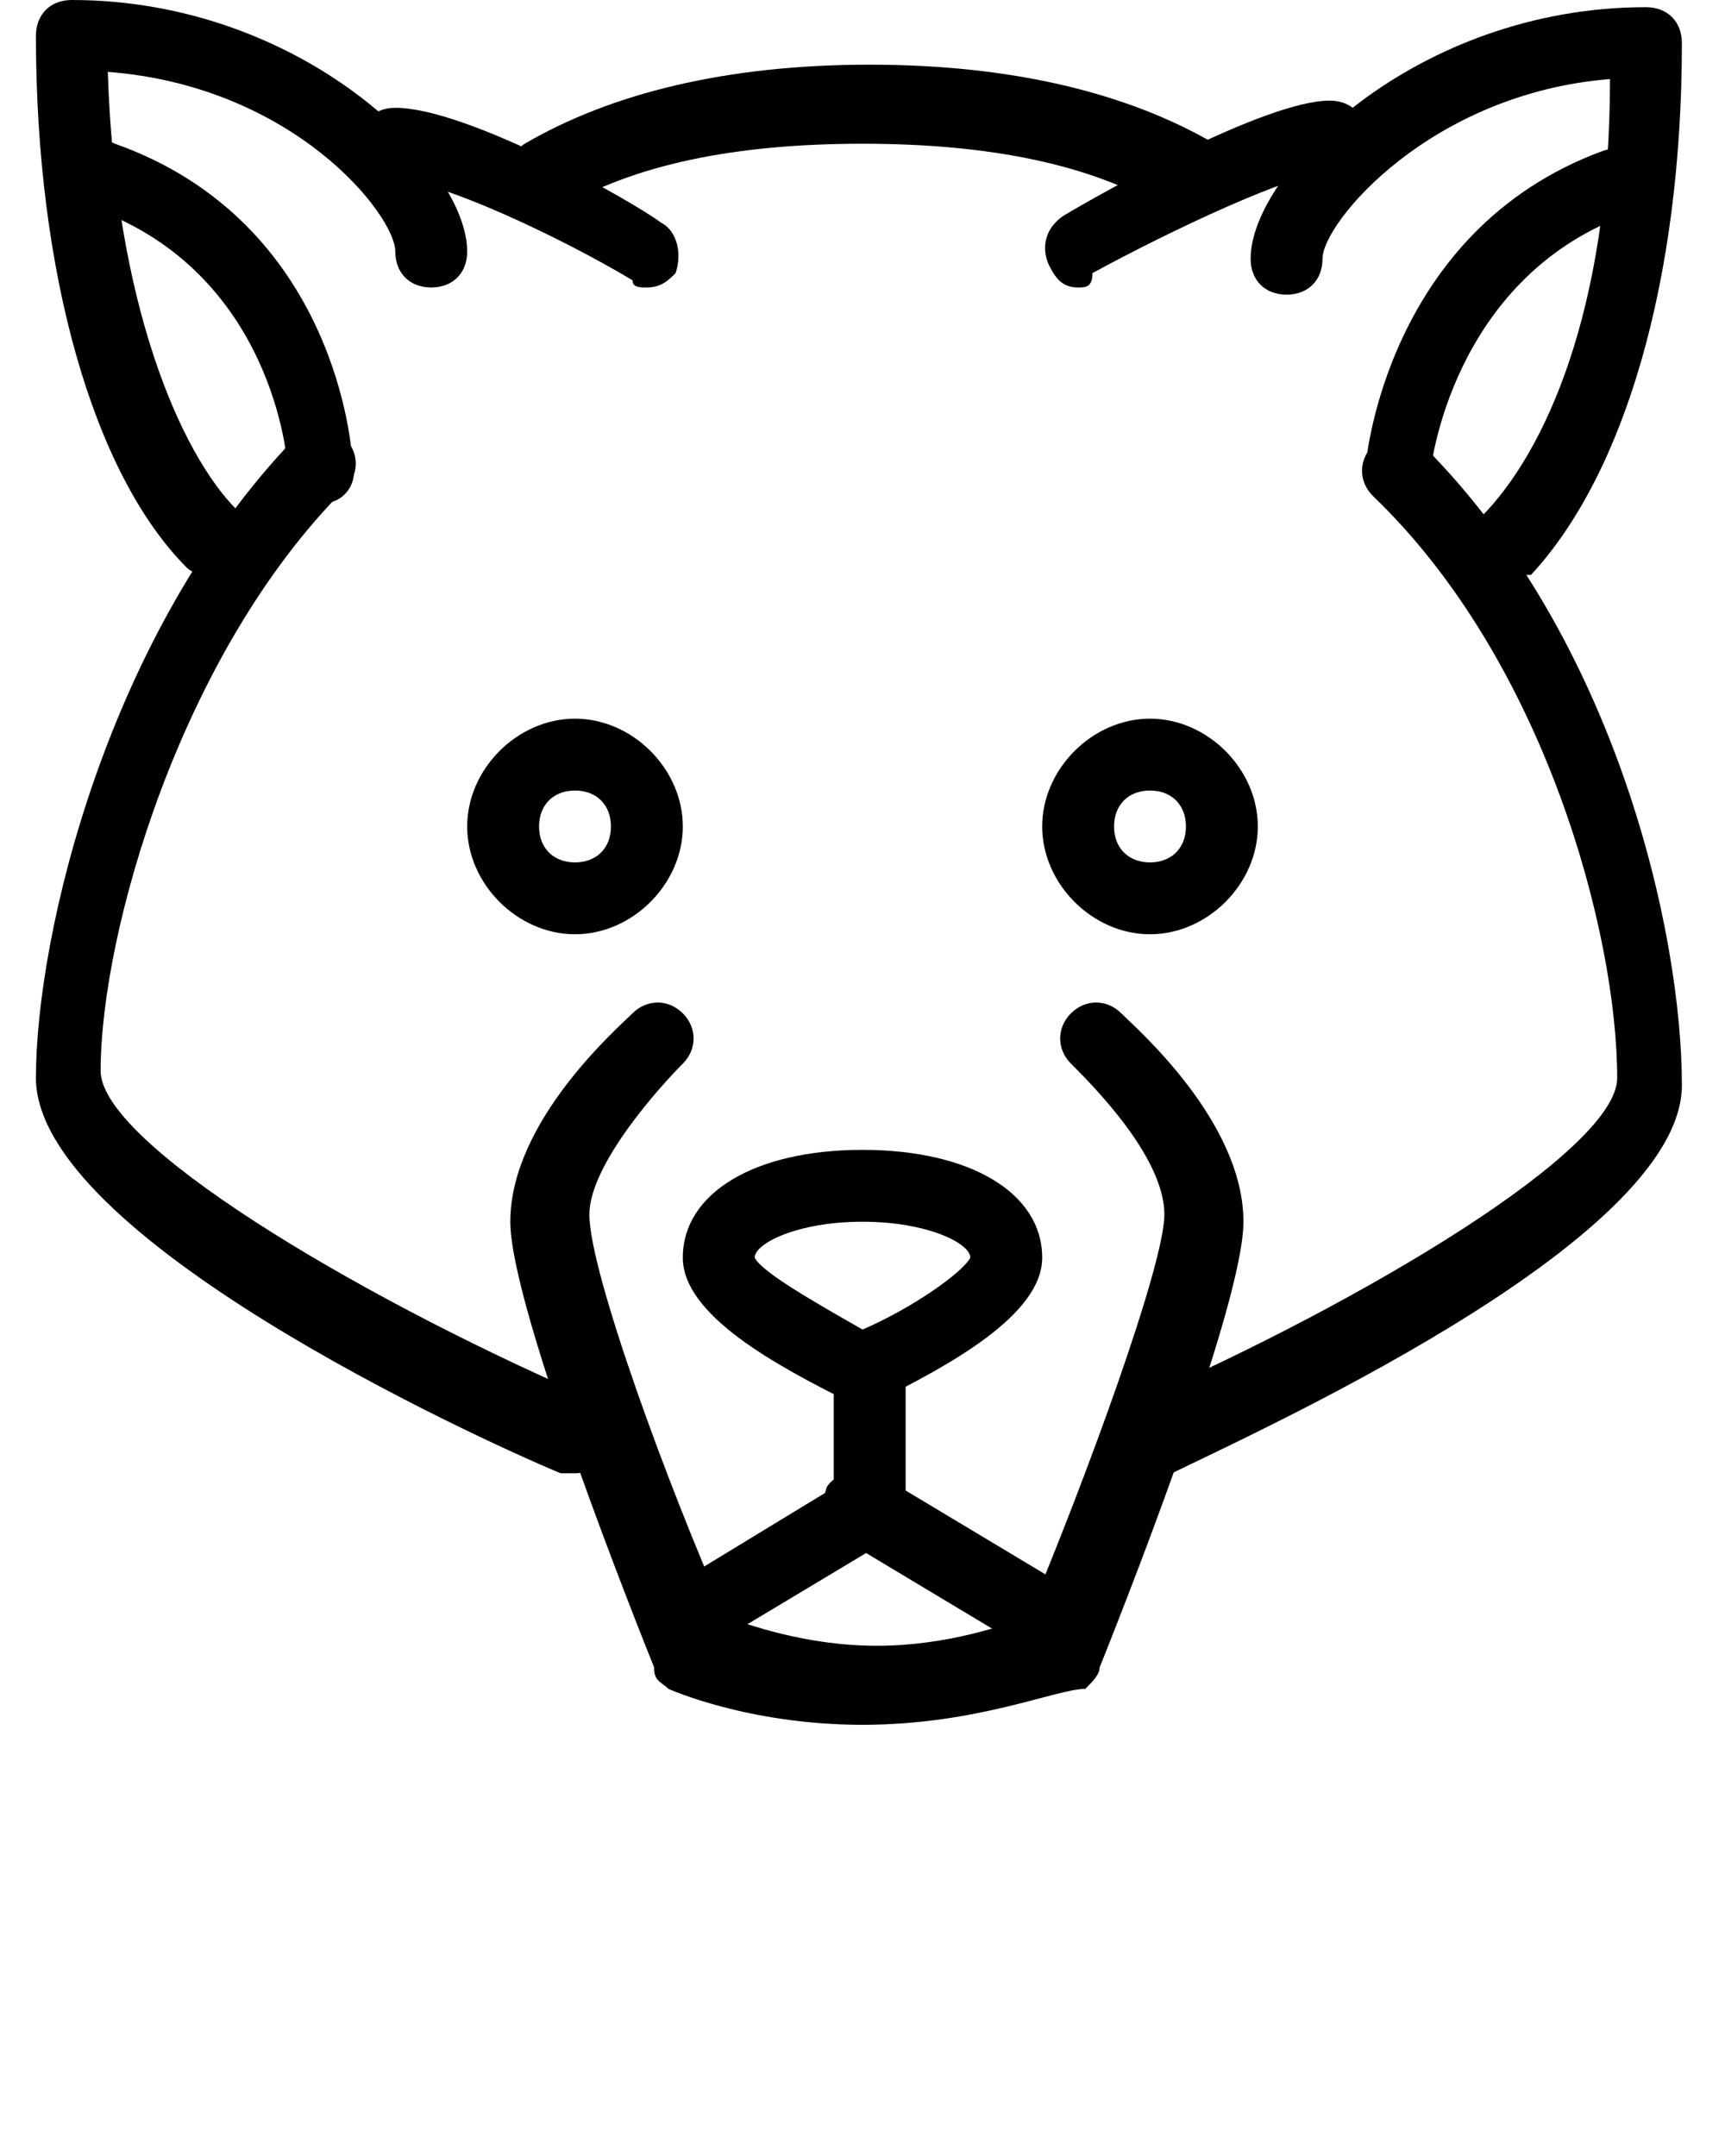 <?xml version="1.0" encoding="utf-8"?>
<!-- Generator: Adobe Illustrator 19.0.1, SVG Export Plug-In . SVG Version: 6.00 Build 0)  -->
<svg version="1.1" id="Слой_1" xmlns="http://www.w3.org/2000/svg" xmlns:xlink="http://www.w3.org/1999/xlink" x="0px" y="0px"
	 viewBox="-487 736 24 30" style="enable-background:new -487 736 24 30;" xml:space="preserve">
<g>
	<g>
		<path d="M-479,756.5c-0.1,0-0.1,0-0.2,0c-1.2-0.5-7.3-3.3-7.3-5.5c0-2,1-6.2,3.6-8.9c0.2-0.2,0.5-0.2,0.7,0s0.2,0.5,0,0.7
			c-2.3,2.3-3.4,6.2-3.4,8.1c0,1,3.5,3.1,6.7,4.5c0.3,0.1,0.4,0.4,0.3,0.7C-478.6,756.4-478.8,756.5-479,756.5z"/>
	</g>
	<g>
		<path d="M-479,749c-0.8,0-1.5-0.7-1.5-1.5s0.7-1.5,1.5-1.5s1.5,0.7,1.5,1.5S-478.2,749-479,749z M-479,747c-0.3,0-0.5,0.2-0.5,0.5
			s0.2,0.5,0.5,0.5s0.5-0.2,0.5-0.5S-478.7,747-479,747z"/>
	</g>
	<g>
		<path d="M-484,744c-0.1,0-0.3,0-0.4-0.1c-1.3-1.3-2.1-4.1-2.1-7.4c0-0.3,0.2-0.5,0.5-0.5c3.2,0,5.5,2.3,5.5,3.5
			c0,0.3-0.2,0.5-0.5,0.5s-0.5-0.2-0.5-0.5c0-0.5-1.4-2.3-4-2.5c0.1,3.2,1,5.3,1.8,6.1c0.2,0.2,0.2,0.5,0,0.7
			C-483.7,744-483.9,744-484,744z"/>
	</g>
	<g>
		<path d="M-478,740c-0.1,0-0.2,0-0.2-0.1c-1-0.6-2.7-1.4-3.3-1.4c-0.3,0-0.5-0.2-0.5-0.5s0.2-0.5,0.5-0.5c1,0,3.3,1.3,3.7,1.6
			c0.2,0.1,0.3,0.4,0.2,0.7C-477.7,739.9-477.8,740-478,740z"/>
	</g>
	<g>
		<path d="M-482.5,743c-0.3,0-0.5-0.2-0.5-0.5c0-0.1-0.2-2.7-2.7-3.6c-0.3-0.1-0.4-0.4-0.3-0.6c0.1-0.3,0.4-0.4,0.6-0.3
			c3.1,1.1,3.3,4.3,3.3,4.4C-482,742.7-482.2,743-482.5,743C-482.5,743-482.5,743-482.5,743z"/>
	</g>
	<g>
		<path d="M-475,760c-1.6,0-2.7-0.5-2.7-0.5c-0.1-0.1-0.2-0.1-0.2-0.3c-0.2-0.5-2-5-2-6.2c0-1.4,1.5-2.7,1.7-2.9
			c0.2-0.2,0.5-0.2,0.7,0c0.2,0.2,0.2,0.5,0,0.7c-0.3,0.3-1.3,1.4-1.3,2.1c0,0.8,1.1,3.8,1.9,5.6c0.3,0.1,1.1,0.4,2.1,0.4
			c1,0,1.8-0.3,2.1-0.4c0.8-1.9,1.9-4.9,1.9-5.6c0-0.8-1-1.8-1.3-2.1c-0.2-0.2-0.2-0.5,0-0.7c0.2-0.2,0.5-0.2,0.7,0
			c0.2,0.2,1.7,1.5,1.7,2.9c0,1.2-1.8,5.7-2,6.2c0,0.1-0.1,0.2-0.2,0.3C-472.3,759.5-473.4,760-475,760z"/>
	</g>
	<g>
		<path d="M-471,756.5c-0.2,0-0.4-0.1-0.5-0.3c-0.1-0.3,0-0.5,0.3-0.7c3.2-1.4,6.7-3.5,6.7-4.5c0-2-1-5.8-3.4-8.1
			c-0.2-0.2-0.2-0.5,0-0.7c0.2-0.2,0.5-0.2,0.7,0c2.7,2.7,3.6,6.8,3.6,8.9c0,2.2-6.1,4.9-7.3,5.5
			C-470.9,756.5-470.9,756.5-471,756.5z"/>
	</g>
	<g>
		<path d="M-471,749c-0.8,0-1.5-0.7-1.5-1.5s0.7-1.5,1.5-1.5s1.5,0.7,1.5,1.5S-470.2,749-471,749z M-471,747c-0.3,0-0.5,0.2-0.5,0.5
			s0.2,0.5,0.5,0.5s0.5-0.2,0.5-0.5S-470.7,747-471,747z"/>
	</g>
	<g>
		<path d="M-466,744c-0.1,0-0.3,0-0.4-0.1c-0.2-0.2-0.2-0.5,0-0.7c0.9-0.9,1.8-2.9,1.8-6.1c-2.5,0.2-4,2-4,2.5
			c0,0.3-0.2,0.5-0.5,0.5s-0.5-0.2-0.5-0.5c0-1.2,2.3-3.5,5.5-3.5c0.3,0,0.5,0.2,0.5,0.5c0,3.3-0.8,6-2.1,7.4
			C-465.7,744-465.9,744-466,744z"/>
	</g>
	<g>
		<path d="M-472,740c-0.2,0-0.3-0.1-0.4-0.3c-0.1-0.2-0.1-0.5,0.2-0.7c0.5-0.3,2.8-1.6,3.7-1.6c0.3,0,0.5,0.2,0.5,0.5
			s-0.2,0.5-0.5,0.5c-0.5,0-2.2,0.8-3.3,1.4C-471.8,740-471.9,740-472,740z"/>
	</g>
	<g>
		<path d="M-467.5,743C-467.5,743-467.5,743-467.5,743c-0.3,0-0.5-0.3-0.5-0.5c0-0.1,0.3-3.3,3.3-4.4c0.3-0.1,0.5,0,0.6,0.3
			c0.1,0.3,0,0.5-0.3,0.6c-2.4,0.9-2.7,3.5-2.7,3.6C-467,742.8-467.2,743-467.5,743z"/>
	</g>
	<g>
		<path d="M-470.5,739c-0.1,0-0.2,0-0.3-0.1c-1-0.6-2.4-0.9-4.2-0.9s-3.2,0.3-4.2,0.9c-0.2,0.1-0.5,0.1-0.7-0.2
			c-0.1-0.2-0.1-0.5,0.2-0.7c1.2-0.7,2.8-1.1,4.8-1.1s3.6,0.4,4.8,1.1c0.2,0.1,0.3,0.5,0.2,0.7C-470.2,738.9-470.3,739-470.5,739z"
			/>
	</g>
	<g>
		<path d="M-475,755.5c-0.1,0-0.1,0-0.2,0c-1-0.5-2.3-1.2-2.3-2c0-0.9,1-1.5,2.5-1.5s2.5,0.6,2.5,1.5c0,0.8-1.3,1.5-2.3,2
			C-474.9,755.5-474.9,755.5-475,755.5z M-475,753c-0.9,0-1.5,0.3-1.5,0.5c0.1,0.2,0.8,0.6,1.5,1c0.7-0.3,1.4-0.8,1.5-1
			C-473.5,753.3-474.1,753-475,753z"/>
	</g>
	<g>
		<path d="M-477.5,759c-0.2,0-0.3-0.1-0.4-0.2c-0.1-0.2-0.1-0.5,0.2-0.7l2.3-1.4V755c0-0.3,0.2-0.5,0.5-0.5s0.5,0.2,0.5,0.5v2
			c0,0.2-0.1,0.3-0.2,0.4l-2.5,1.5C-477.3,759-477.4,759-477.5,759z"/>
	</g>
	<g>
		<path d="M-472.5,759c-0.1,0-0.2,0-0.3-0.1l-2.5-1.5c-0.2-0.1-0.3-0.4-0.2-0.7c0.1-0.2,0.5-0.3,0.7-0.2l2.5,1.5
			c0.2,0.1,0.3,0.4,0.2,0.7C-472.2,758.9-472.3,759-472.5,759z"/>
	</g>
</g>
</svg>
